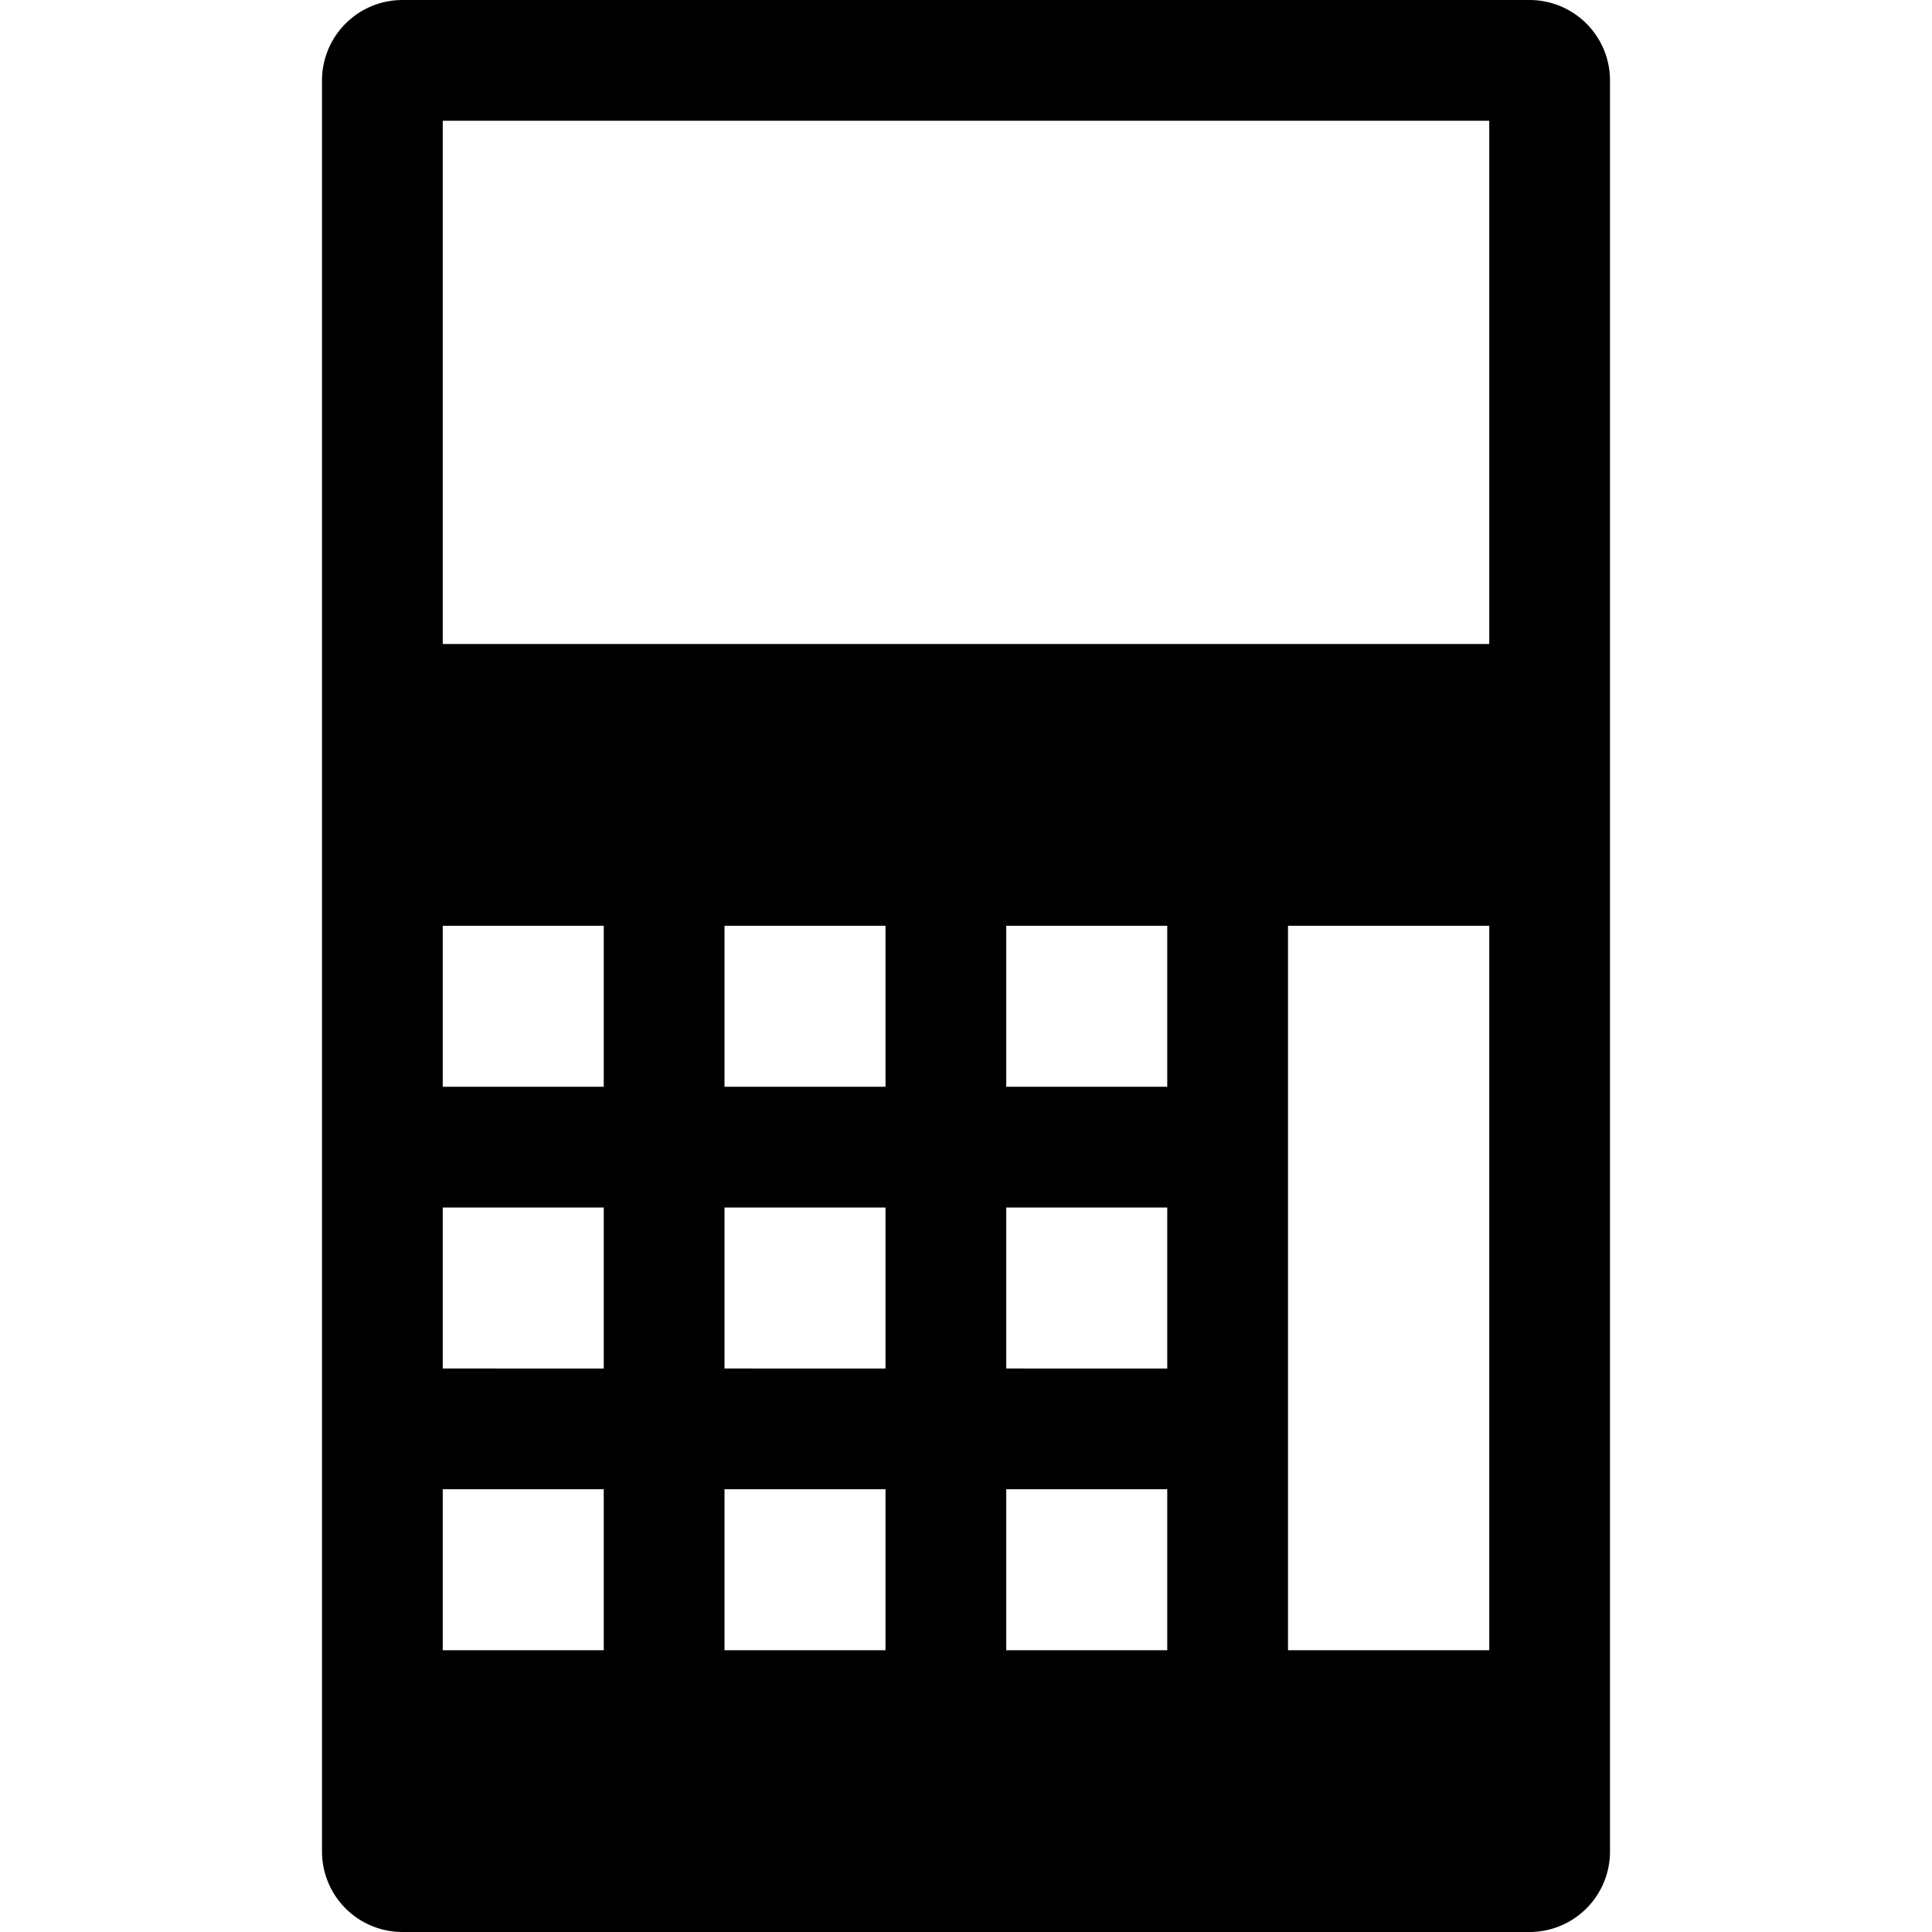 <svg id="Layer_1" data-name="Layer 1" xmlns="http://www.w3.org/2000/svg" viewBox="0 0 48 48"><title>0022_calculator_a</title><path d="M38,0H10A2,2,0,0,0,8,2V46a2,2,0,0,0,2,2H38a2,2,0,0,0,2-2V2A2,2,0,0,0,38,0ZM15,41H11V37h4Zm0-7H11V30h4Zm0-7H11V23h4Zm7,14H18V37h4Zm0-7H18V30h4Zm0-7H18V23h4Zm7,14H25V37h4Zm0-7H25V30h4Zm0-7H25V23h4Zm8,14H32V23h5Zm0-25H11V3H37Z"/></svg>